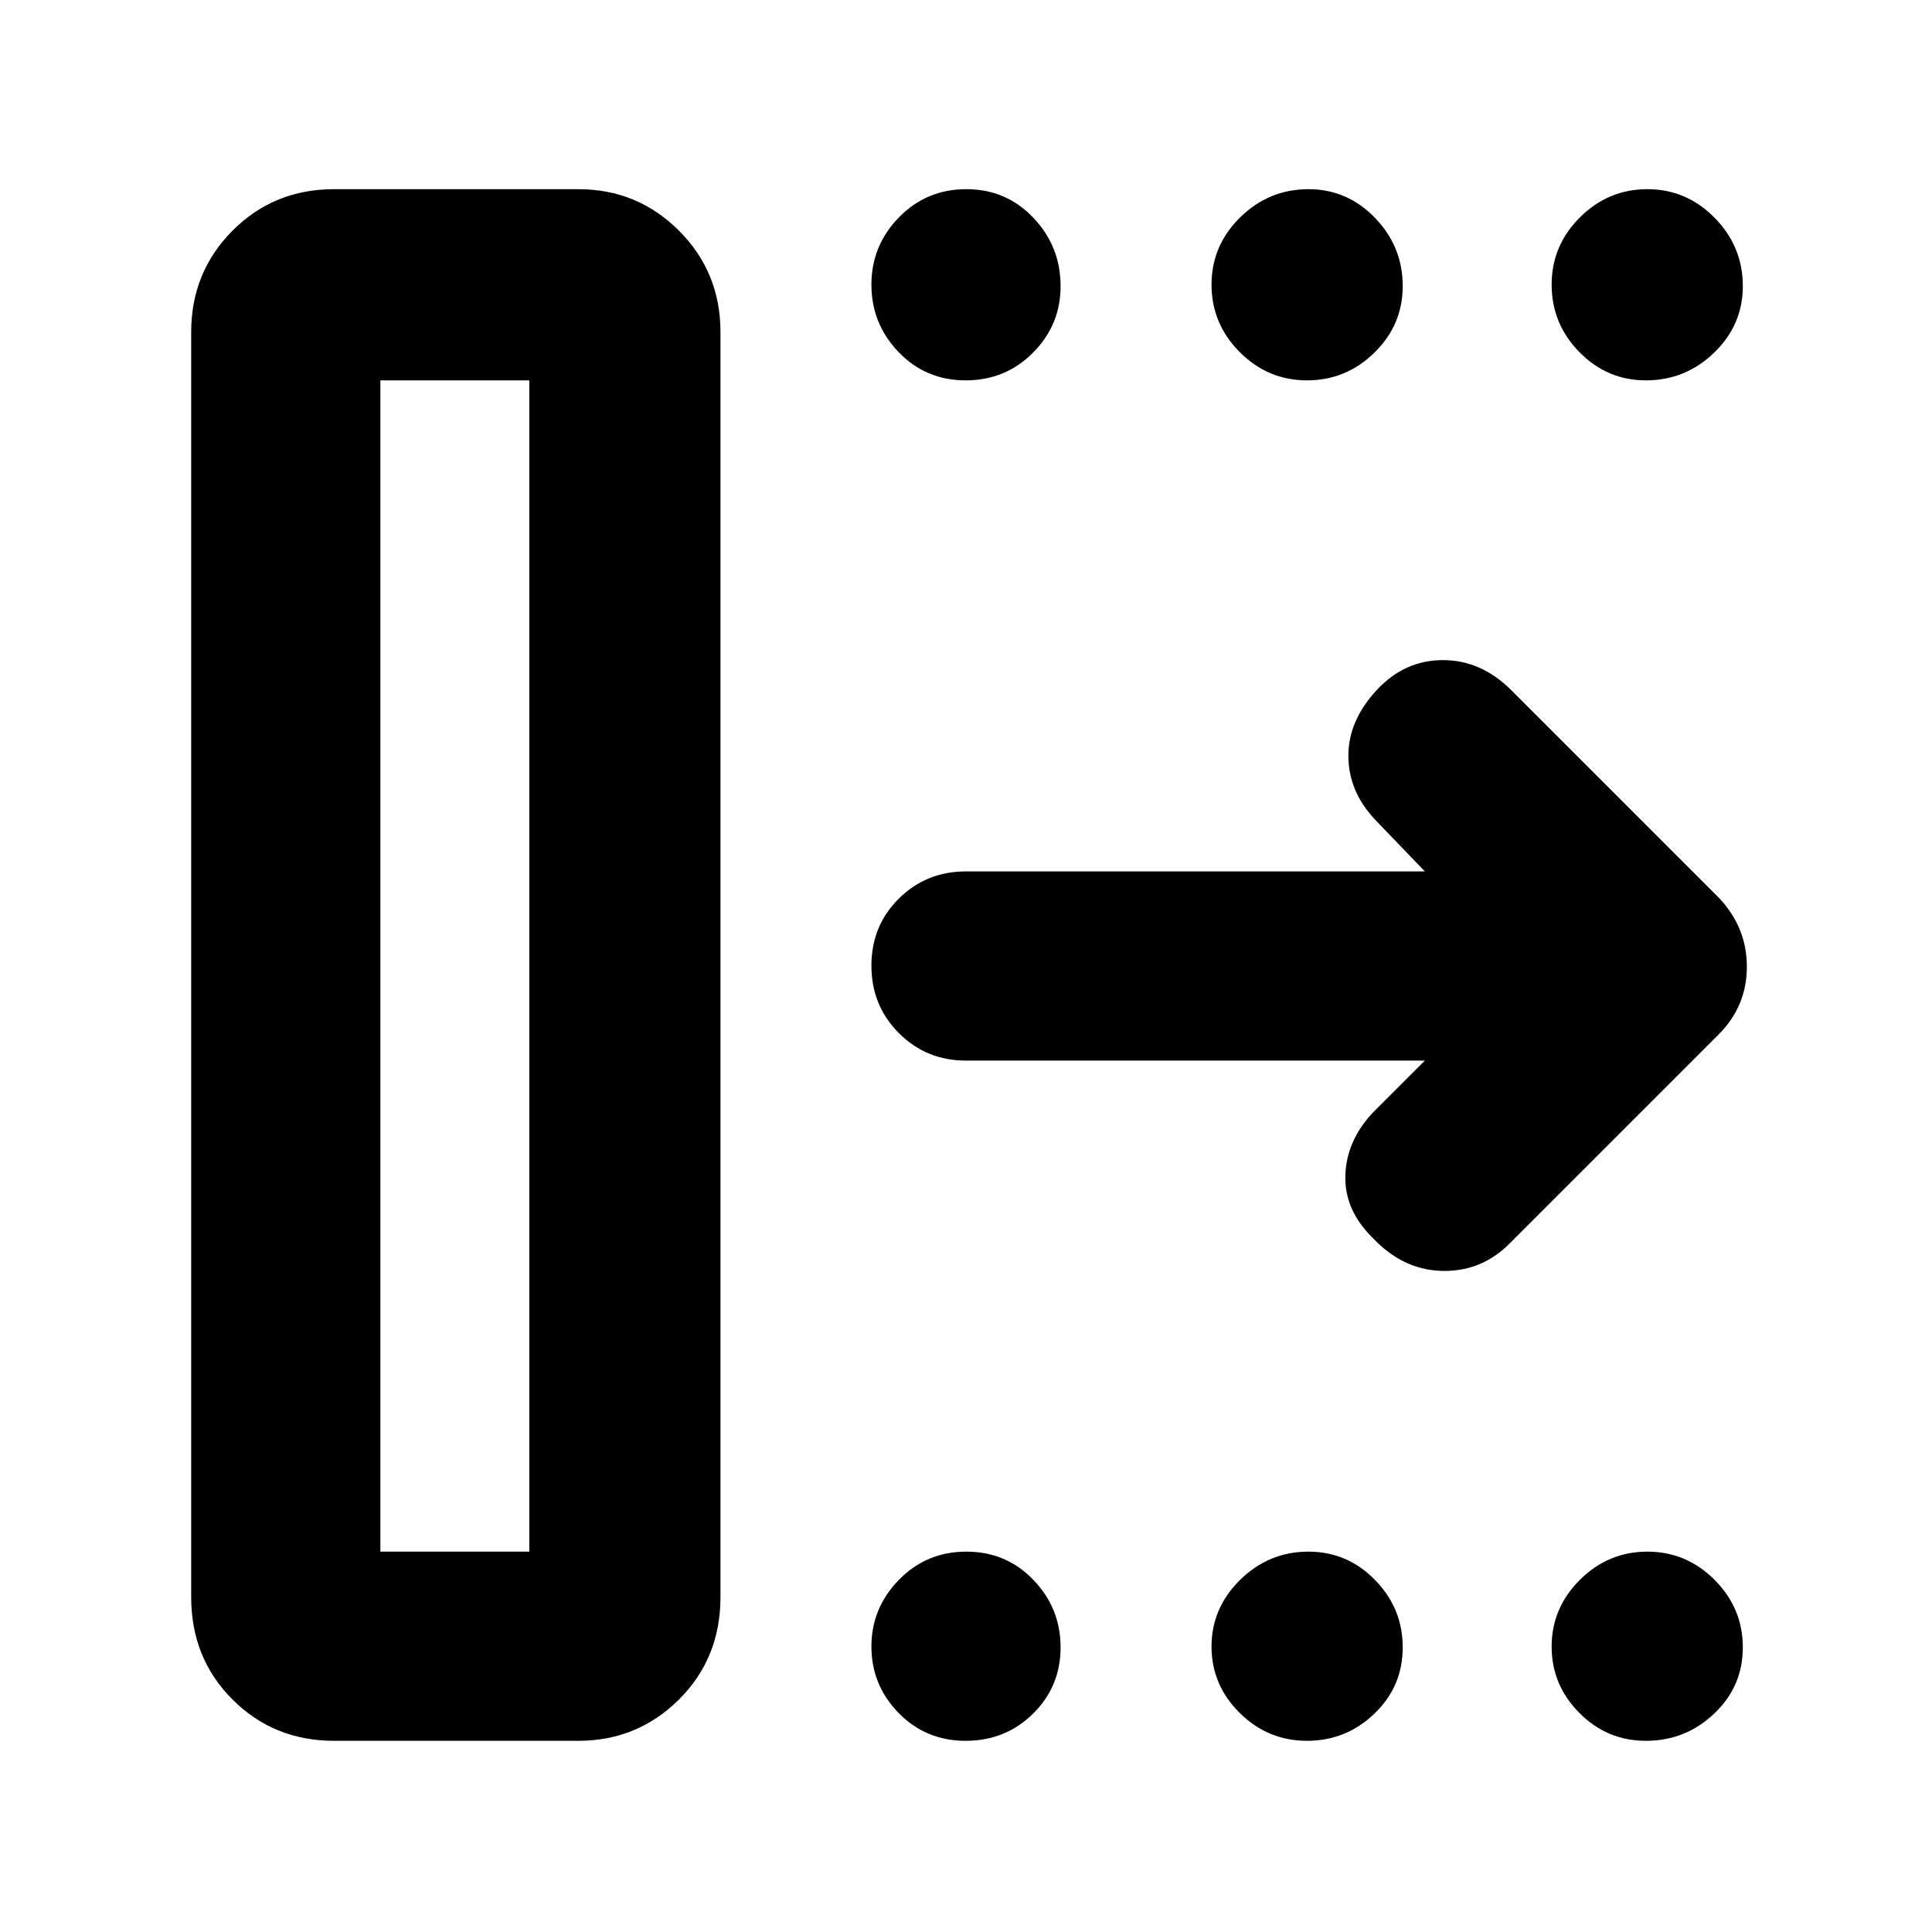 <svg xmlns="http://www.w3.org/2000/svg" height="48" viewBox="0 -960 960 960" width="48">
  <defs>
    <style type="text/css" id="current-color-scheme">.ColorScheme-Highlight { color:#000000; }</style>
  </defs><path class="ColorScheme-Highlight" fill="currentColor" d="M189-189h74v-582h-74v582Zm-94 22.61V-795q0-29.75 20.53-50.38Q136.06-866 166-866h121.34q29.41 0 50.04 20.62Q358-824.75 358-795v628.61q0 30.33-20.62 50.86Q316.75-95 287.34-95H166q-29.94 0-50.47-20.53Q95-136.06 95-166.39ZM708-433H480q-19.75 0-33.37-13.68Q433-460.35 433-480.18q0-19.82 13.63-33.32Q460.25-527 480-527h228l-25-26q-13-14-13-31.5t14.22-32.76Q698-632 717-632t34 15l103 103q14 14.73 14 34.36Q868-460 854-446L750-342q-14 14-33.5 13.5T682-345q-14-13.78-13.5-30.89T682-407l26-26ZM479.82-771q-19.82 0-33.32-14.06t-13.5-33.5Q433-838 446.68-852q13.67-14 33.5-14 19.82 0 33.32 14.24t13.5 33.94q0 19.27-13.68 33.04Q499.65-771 479.82-771Zm169.62 0Q630-771 616-785.06q-14-14.06-14-33.5Q602-838 616.24-852q14.24-14 33.94-14 19.27 0 33.04 14.24Q697-837.52 697-817.82q0 19.27-14.06 33.04Q668.88-771 649.44-771Zm168.38 0q-19.27 0-33.04-14.06Q771-799.12 771-818.56 771-838 785.06-852q14.06-14 33.5-14Q838-866 852-851.76q14 14.24 14 33.94 0 19.27-14.24 33.04Q837.52-771 817.82-771Zm-338 676Q460-95 446.5-108.86t-13.5-33Q433-161 446.68-175q13.67-14 33.5-14 19.82 0 33.32 14.06t13.5 33.5q0 19.44-13.68 32.94Q499.65-95 479.82-95Zm169.62 0Q630-95 616-108.86q-14-13.86-14-33T616.24-175q14.24-14 33.94-14 19.27 0 33.04 14.06Q697-160.88 697-141.44q0 19.44-14.06 32.94Q668.88-95 649.44-95Zm168.38 0q-19.27 0-33.04-13.86-13.78-13.86-13.78-33T785.06-175q14.06-14 33.5-14Q838-189 852-174.94q14 14.06 14 33.5 0 19.44-14.24 32.94Q837.52-95 817.82-95ZM189-189h74-74Z"/></svg>